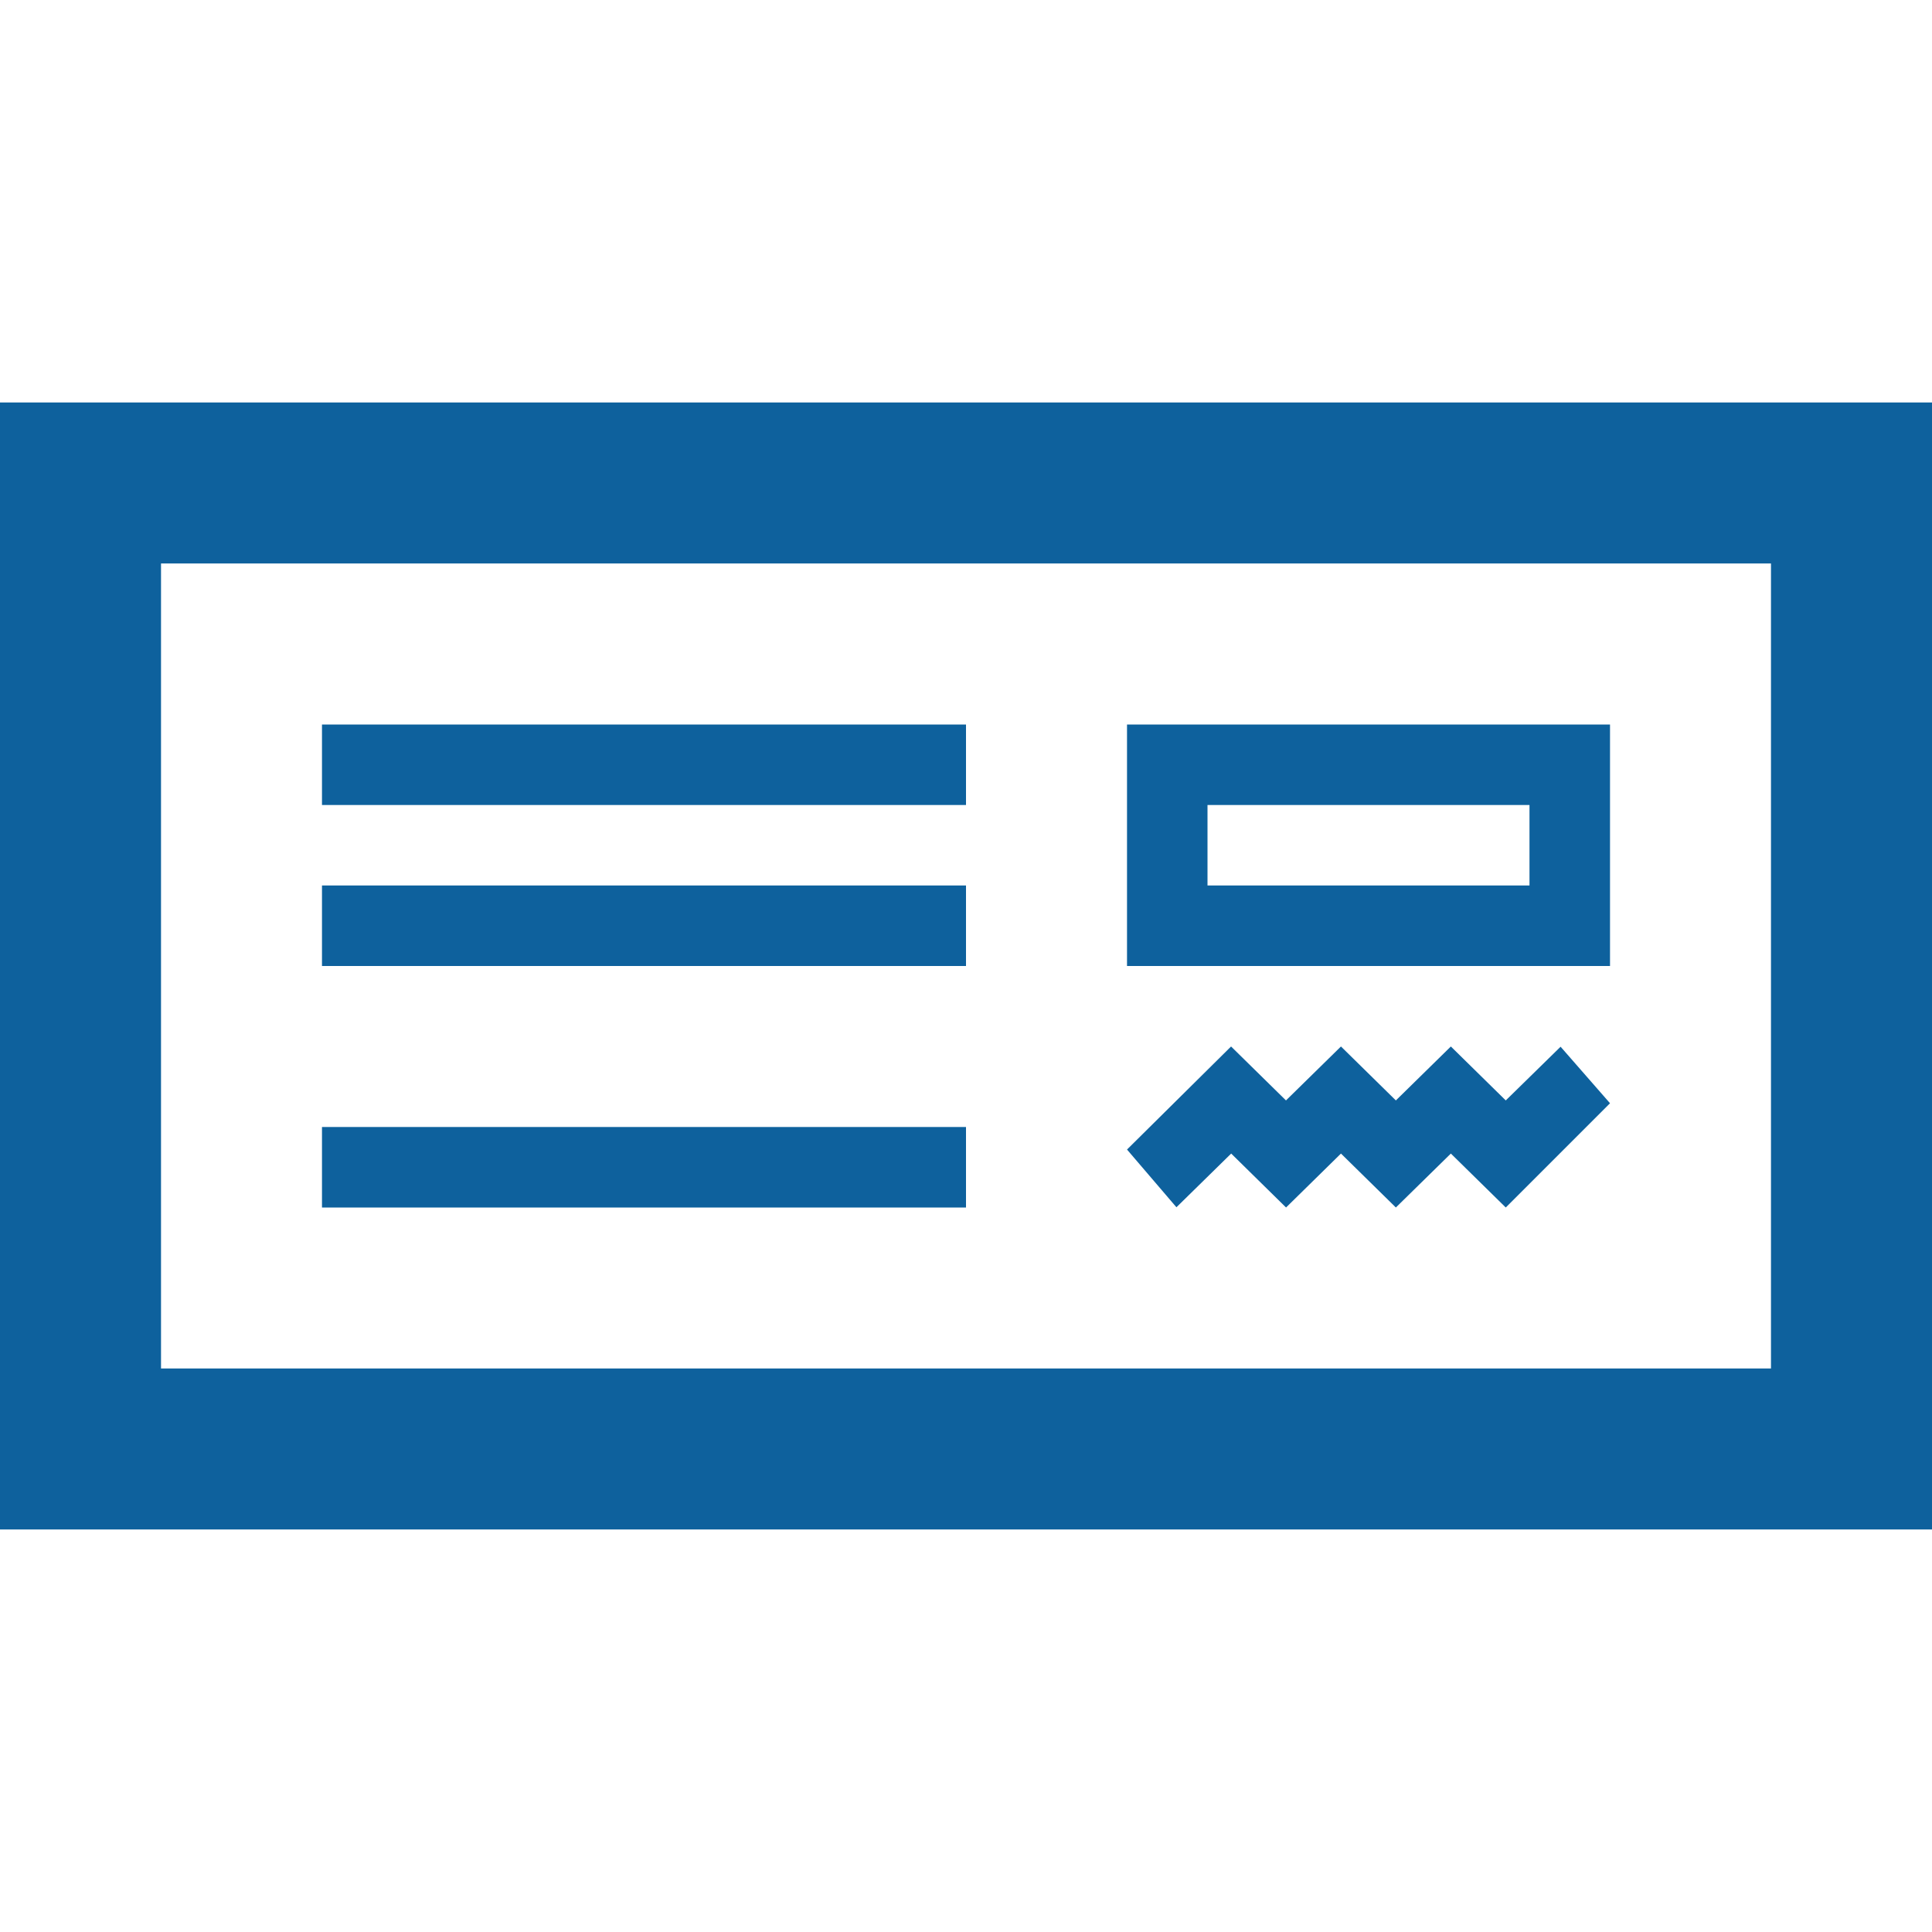 <svg width="50" height="50" viewBox="0 0 50 50" fill="none" xmlns="http://www.w3.org/2000/svg">
<path d="M25 20.833H8.333V18.75H25V20.833ZM25 22.916H8.333V25H25V22.916ZM50 10.416V39.583H0V10.416H50ZM45.833 35.416V14.583H4.167V35.416H45.833ZM33.283 31.25L34.704 29.854L36.125 31.25L37.548 29.854L38.969 31.25L41.667 28.552L40.388 27.089L38.969 28.479L37.548 27.083L36.125 28.479L34.704 27.083L33.281 28.479L31.86 27.083L29.167 29.75L30.446 31.244L31.863 29.854L33.283 31.25ZM8.333 31.25H25V29.166H8.333V31.25ZM39.583 20.833V22.916H31.25V20.833H39.583ZM41.667 18.75H29.167V25H41.667V18.75Z" fill="#0E619D"/>
</svg>
